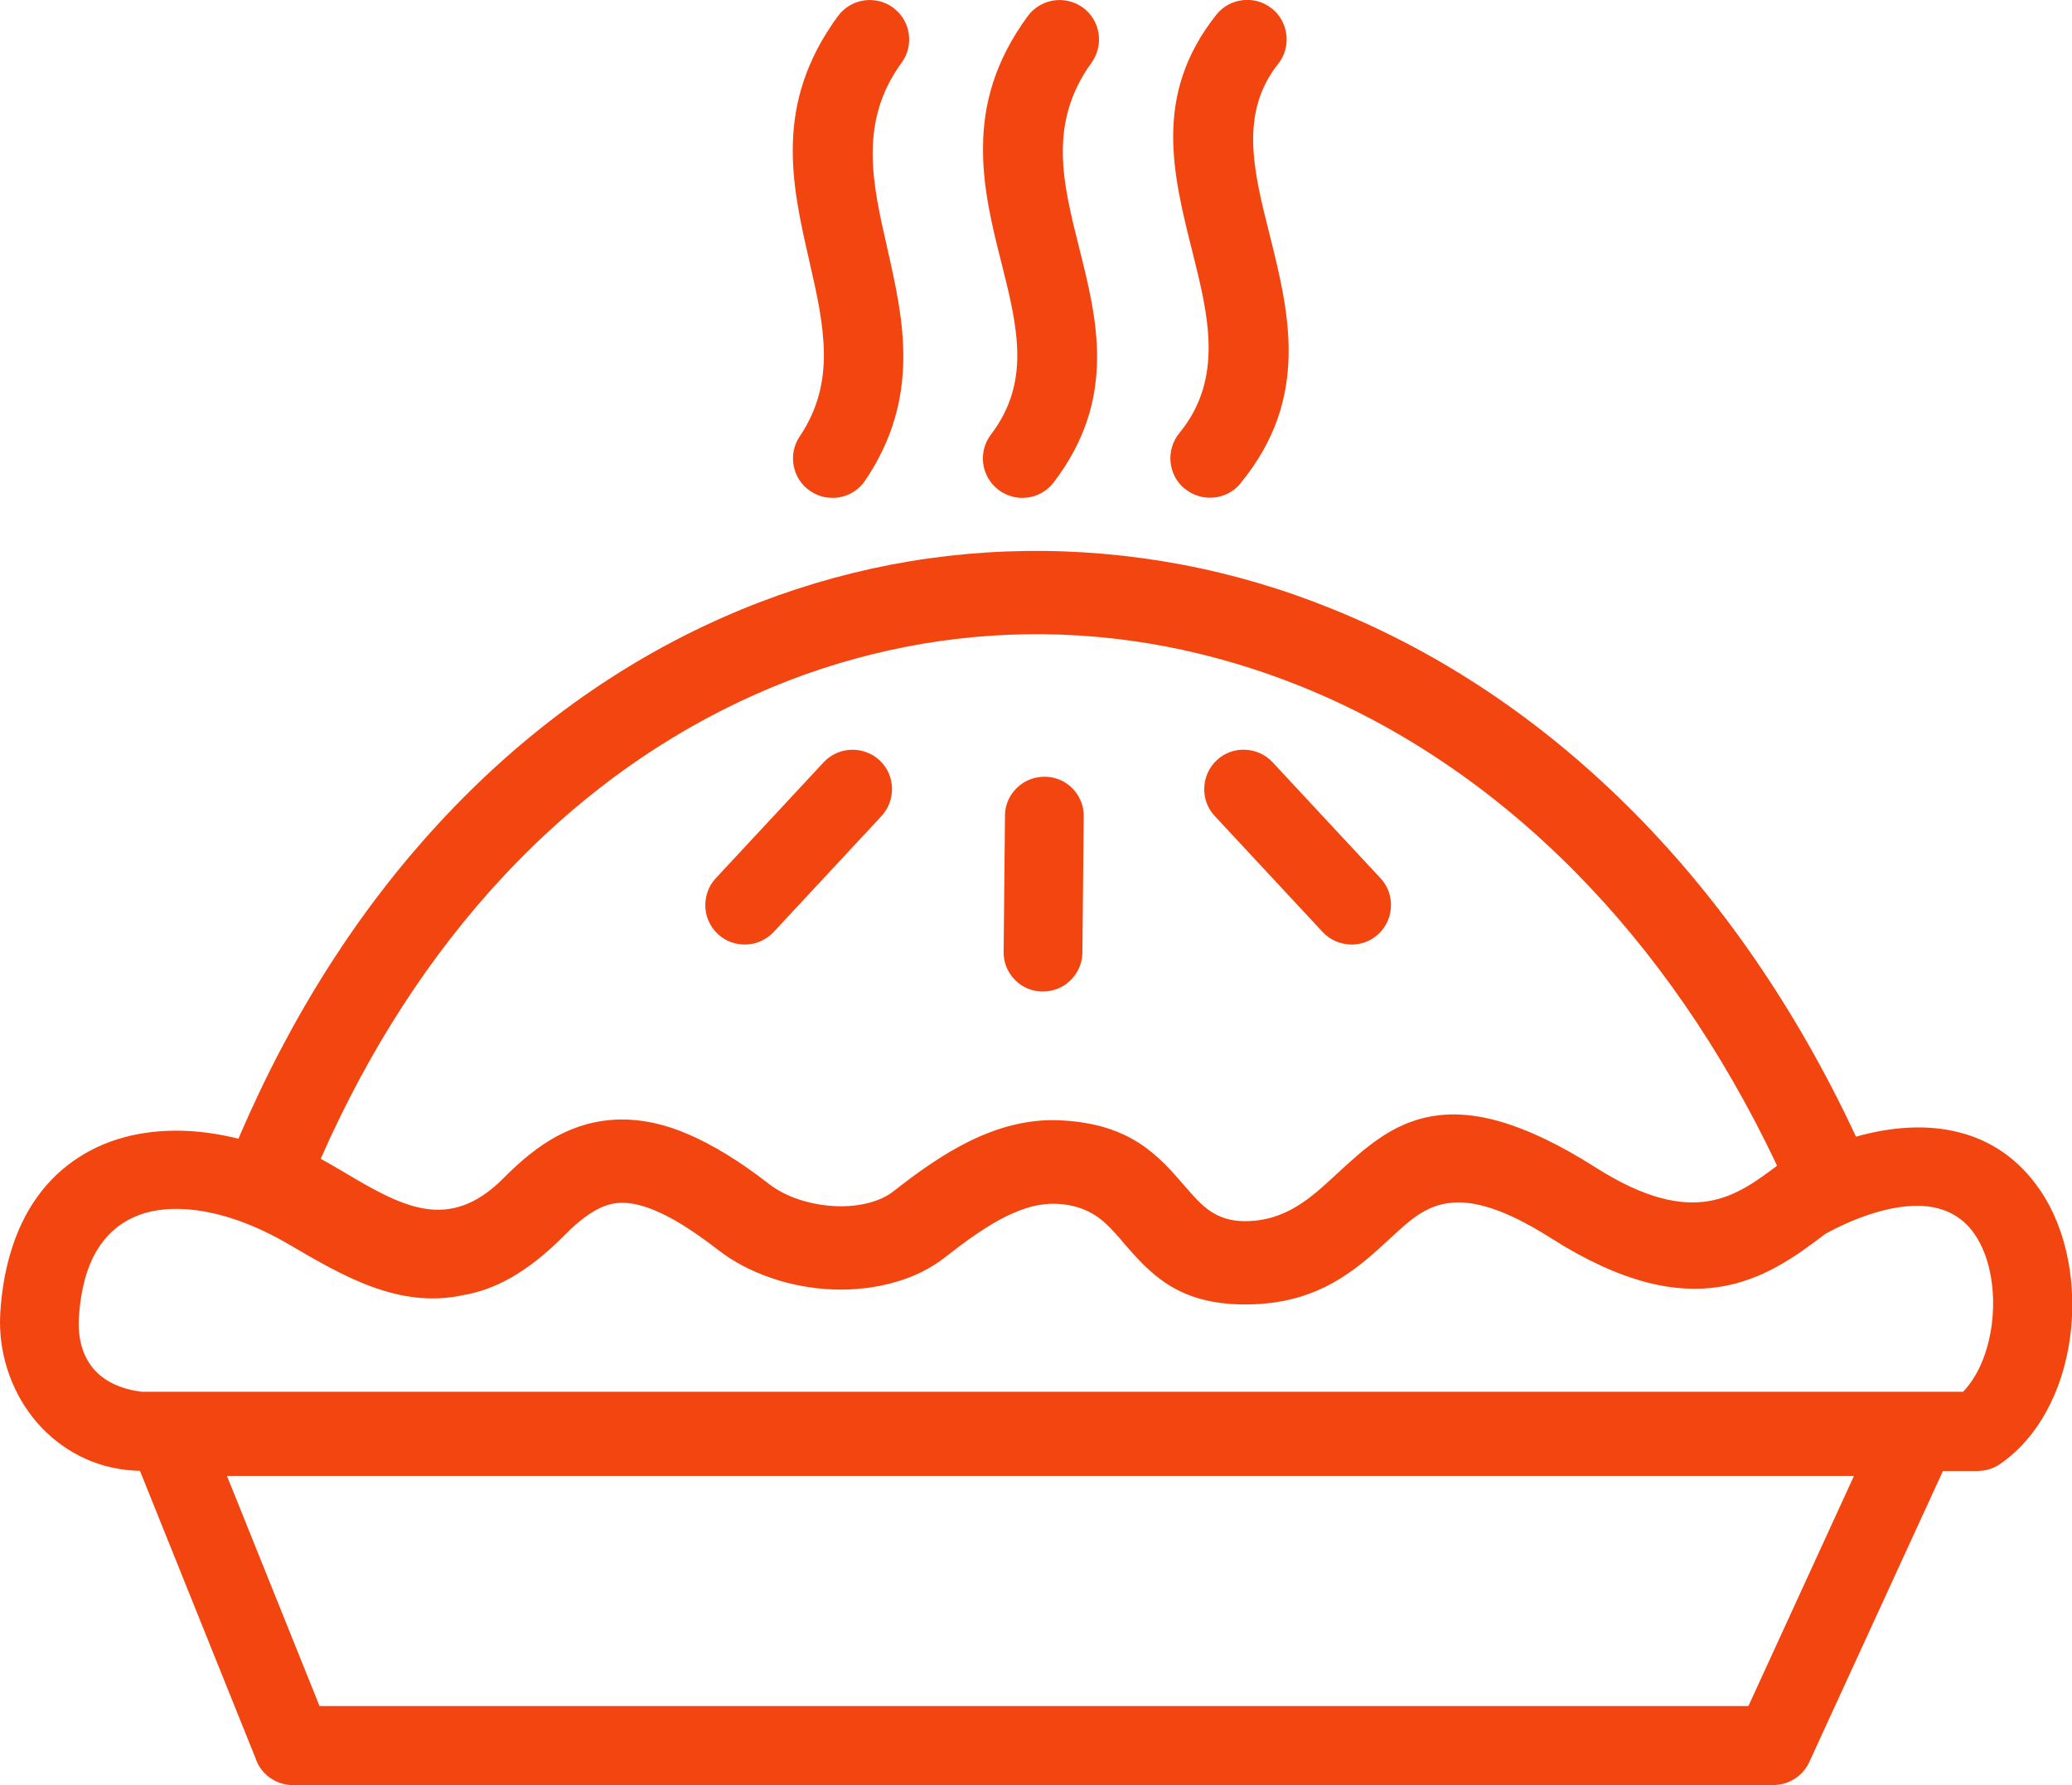 <?xml version="1.0" encoding="utf-8"?>
<svg version="1.1" id="Layer_1" xmlns="http://www.w3.org/2000/svg" 
xmlns:xlink="http://www.w3.org/1999/xlink" x="0px" y="0px" viewBox="0 0 122.88 105.89" 
style="enable-background:new 0 0 122.88 105.89" xml:space="preserve"><g>
<path style="fill: #f24510" d="M72.13,0.88c0.4-0.51,0.97-0.8,1.57-0.87c0.59-0.07,1.22,0.09,1.72,0.49c0.51,0.4,0.8,0.97,0.87,1.57 c0.07,0.59-0.09,1.22-0.49,1.72c-1.15,1.45-1.51,3.03-1.48,4.67c0.03,1.7,0.49,3.53,0.95,5.36c0.6,2.39,1.2,4.8,1.15,7.27 c-0.05,2.51-0.77,5.04-2.85,7.57l0,0.01c-0.41,0.5-0.98,0.78-1.58,0.84c-0.6,0.06-1.22-0.11-1.72-0.52l-0.01,0 c-0.5-0.41-0.78-0.98-0.84-1.58c-0.06-0.6,0.11-1.22,0.52-1.72c2.66-3.24,1.71-7.02,0.78-10.74C69.54,10.26,68.38,5.61,72.13,0.88 L72.13,0.88z M115.23,87.24l-7.93,17.27c-0.19,0.42-0.5,0.76-0.86,0.99c-0.34,0.22-0.73,0.35-1.14,0.37 c-0.04,0.01-0.08,0.01-0.12,0.01H17.37c-0.51,0-0.99-0.17-1.38-0.45c-0.4-0.29-0.7-0.7-0.85-1.18L8.3,87.24l-0.42-0.02 c-2.32-0.15-4.29-1.24-5.69-2.85C0.81,82.77,0,80.64,0,78.41c0-0.18,0.01-0.38,0.02-0.59c0.08-1.23,0.27-2.35,0.56-3.36 c0.76-2.69,2.21-4.61,4.1-5.82c1.87-1.21,4.16-1.7,6.62-1.55c0.93,0.06,1.88,0.21,2.84,0.45c3.16-7.4,7.19-13.62,11.84-18.66 c5.03-5.47,10.78-9.56,16.89-12.26c2.87-1.27,5.82-2.23,8.81-2.89c3.01-0.66,6.08-1.01,9.17-1.05c3.07-0.04,6.15,0.23,9.2,0.8 c3.03,0.57,6.03,1.45,8.96,2.64c6.45,2.6,12.59,6.68,18.04,12.22c5.03,5.11,9.47,11.47,13.02,19.08c2.05-0.58,4.18-0.76,6.14-0.25 c1.84,0.47,3.51,1.55,4.79,3.44c1.62,2.38,2.2,5.72,1.75,8.83c-0.43,2.99-1.81,5.79-4.13,7.39c-0.2,0.14-0.41,0.24-0.63,0.31 c-0.19,0.06-0.38,0.09-0.58,0.1c-0.04,0.01-0.08,0.01-0.12,0.01H115.23L115.23,87.24z M105.39,69.14 c-3.29-6.95-7.36-12.75-11.94-17.39c-4.95-5.02-10.49-8.7-16.3-11.04c-2.63-1.06-5.32-1.85-8.03-2.37 c-2.73-0.52-5.49-0.76-8.22-0.72c-2.73,0.04-5.46,0.35-8.16,0.95c-2.68,0.59-5.32,1.45-7.88,2.59 c-5.44,2.41-10.57,6.04-15.09,10.91c-4.18,4.5-7.84,10.05-10.75,16.66L19.5,69l0.98,0.57c1.58,0.94,3.17,1.87,4.72,2.12 c1.49,0.24,3.03-0.16,4.66-1.81c1.03-1.04,2.06-1.89,3.17-2.49c1.14-0.61,2.36-0.96,3.73-0.99c1.27-0.02,2.62,0.25,4.09,0.89 c1.43,0.62,3,1.57,4.75,2.93c0.5,0.39,1.11,0.7,1.77,0.92c0.69,0.23,1.44,0.37,2.19,0.4c0.7,0.03,1.38-0.04,1.99-0.2 c0.55-0.15,1.05-0.37,1.45-0.69c0.71-0.56,1.43-1.1,2.16-1.59c0.74-0.5,1.5-0.96,2.29-1.35c0.85-0.42,1.73-0.76,2.63-0.98 c0.91-0.22,1.84-0.33,2.81-0.28c4.15,0.2,5.81,2.08,7.39,3.92c0.03,0.03,0.06,0.06,0.09,0.1c0.86,1,1.71,1.96,3.44,1.96 c2.44,0.01,3.95-1.4,5.38-2.72l0.01-0.01c1.7-1.57,3.32-3.07,5.7-3.49c2.35-0.41,5.36,0.26,9.75,3.05 c2.92,1.85,5.02,2.26,6.69,1.98C102.94,70.97,104.2,70.04,105.39,69.14L105.39,69.14z M49.69,0.96c0.38-0.52,0.94-0.84,1.53-0.93 l0.06-0.01c0.57-0.07,1.18,0.06,1.68,0.43c0.52,0.38,0.84,0.94,0.93,1.53l0.01,0.06c0.07,0.57-0.06,1.18-0.43,1.68 c-2.56,3.5-1.72,7.19-0.88,10.86l0.01,0.05c0.5,2.21,1,4.41,0.97,6.69c-0.03,2.34-0.6,4.72-2.26,7.18 c-0.36,0.54-0.91,0.88-1.5,0.99c-0.59,0.11-1.22,0-1.75-0.36c-0.54-0.36-0.88-0.91-0.99-1.5c-0.11-0.59,0-1.22,0.36-1.75 c1.09-1.62,1.45-3.27,1.43-4.95c-0.02-1.72-0.42-3.51-0.83-5.3l-0.01-0.05C46.94,10.89,45.88,6.17,49.69,0.96L49.69,0.96z M48.85,45.21c0.44-0.47,1.03-0.72,1.63-0.74c0.6-0.02,1.21,0.19,1.68,0.62c0.47,0.44,0.72,1.03,0.74,1.63 c0.02,0.6-0.19,1.21-0.62,1.68l-6.4,6.88c-0.44,0.47-1.03,0.72-1.63,0.74c-0.6,0.02-1.21-0.18-1.68-0.62 c-0.47-0.44-0.72-1.03-0.74-1.63c-0.02-0.6,0.18-1.21,0.62-1.68L48.85,45.21L48.85,45.21z M72.04,48.4 c-0.44-0.47-0.65-1.08-0.62-1.68c0.02-0.6,0.27-1.19,0.74-1.63c0.47-0.44,1.08-0.65,1.68-0.62c0.6,0.02,1.19,0.27,1.63,0.74 l6.4,6.88c0.44,0.47,0.65,1.08,0.62,1.68c-0.02,0.6-0.27,1.19-0.74,1.63c-0.47,0.44-1.08,0.65-1.68,0.62 c-0.6-0.02-1.19-0.27-1.63-0.74L72.04,48.4L72.04,48.4z M59.6,48.39l0-0.07c0.02-0.62,0.28-1.18,0.7-1.58 c0.42-0.42,1.01-0.67,1.65-0.67l0.07,0c0.62,0.02,1.18,0.28,1.58,0.69c0.42,0.43,0.68,1.01,0.67,1.65l-0.08,8.15 c-0.02,0.62-0.29,1.18-0.7,1.58c-0.42,0.42-1.01,0.67-1.65,0.67l-0.07,0c-0.62-0.02-1.18-0.28-1.58-0.69 c-0.42-0.43-0.68-1.01-0.67-1.65L59.6,48.39L59.6,48.39z M108.26,73.18c-1.8,1.37-3.72,2.75-6.3,3.15 c-2.58,0.4-5.75-0.21-9.96-2.88c-5.65-3.59-7.45-1.95-9.41-0.13l-0.05,0.04c-1.03,0.96-2.1,1.95-3.46,2.71 c-1.39,0.78-3.07,1.31-5.26,1.3c-2.01,0-3.43-0.47-4.55-1.18c-1.11-0.71-1.89-1.61-2.68-2.52l-0.06-0.08 c-0.46-0.53-0.92-1.06-1.5-1.45c-0.59-0.4-1.33-0.69-2.36-0.74c-0.49-0.02-0.98,0.04-1.47,0.16c-0.51,0.13-1.02,0.34-1.54,0.59 c-0.59,0.29-1.17,0.65-1.76,1.05c-0.6,0.41-1.21,0.87-1.82,1.35c-0.89,0.7-1.92,1.2-3.04,1.51c-1.16,0.33-2.41,0.47-3.66,0.42 c-1.24-0.05-2.5-0.28-3.67-0.69c-1.14-0.39-2.22-0.95-3.13-1.66c-1.31-1.01-2.42-1.73-3.39-2.18c-0.92-0.43-1.68-0.62-2.35-0.61 c-0.56,0.01-1.1,0.19-1.65,0.52c-0.59,0.35-1.18,0.86-1.8,1.49c-1.05,1.06-2.07,1.85-3.06,2.42c-1,0.57-1.97,0.9-2.92,1.06 c-1.89,0.4-3.68,0.11-5.41-0.53c-1.68-0.62-3.29-1.57-4.9-2.51c-2.03-1.19-4.17-1.95-6.11-2.07c-1.12-0.07-2.17,0.07-3.07,0.48 c-0.88,0.4-1.63,1.05-2.19,1.99c-0.57,0.97-0.94,2.26-1.05,3.92c-0.08,1.29,0.23,2.33,0.86,3.07c0.64,0.75,1.62,1.22,2.89,1.37 h107.99c1-1.04,1.58-2.65,1.74-4.34c0.17-1.83-0.17-3.71-1.05-5c-0.81-1.19-2-1.66-3.3-1.69 C111.99,71.49,109.92,72.27,108.26,73.18L108.26,73.18z M60.94,0.97c0.38-0.52,0.93-0.84,1.53-0.94c0.59-0.09,1.22,0.04,1.74,0.41 c0.52,0.38,0.84,0.93,0.94,1.53c0.09,0.59-0.04,1.22-0.41,1.74c-1.3,1.79-1.72,3.57-1.71,5.35c0.01,1.82,0.48,3.68,0.94,5.52 c0.57,2.26,1.13,4.5,1.09,6.81c-0.04,2.36-0.69,4.75-2.57,7.22c-0.39,0.51-0.95,0.82-1.55,0.9c-0.59,0.08-1.22-0.07-1.73-0.46 c-0.51-0.39-0.82-0.95-0.9-1.55c-0.08-0.59,0.07-1.22,0.46-1.73c1.19-1.56,1.58-3.17,1.56-4.81c-0.02-1.69-0.46-3.46-0.91-5.25 c-0.58-2.29-1.16-4.61-1.12-7.05C58.32,6.19,58.99,3.64,60.94,0.97L60.94,0.97z M109.95,87.54H13.46l5.49,13.65h84.74L109.95,87.54 L109.95,87.54z"/></g></svg>